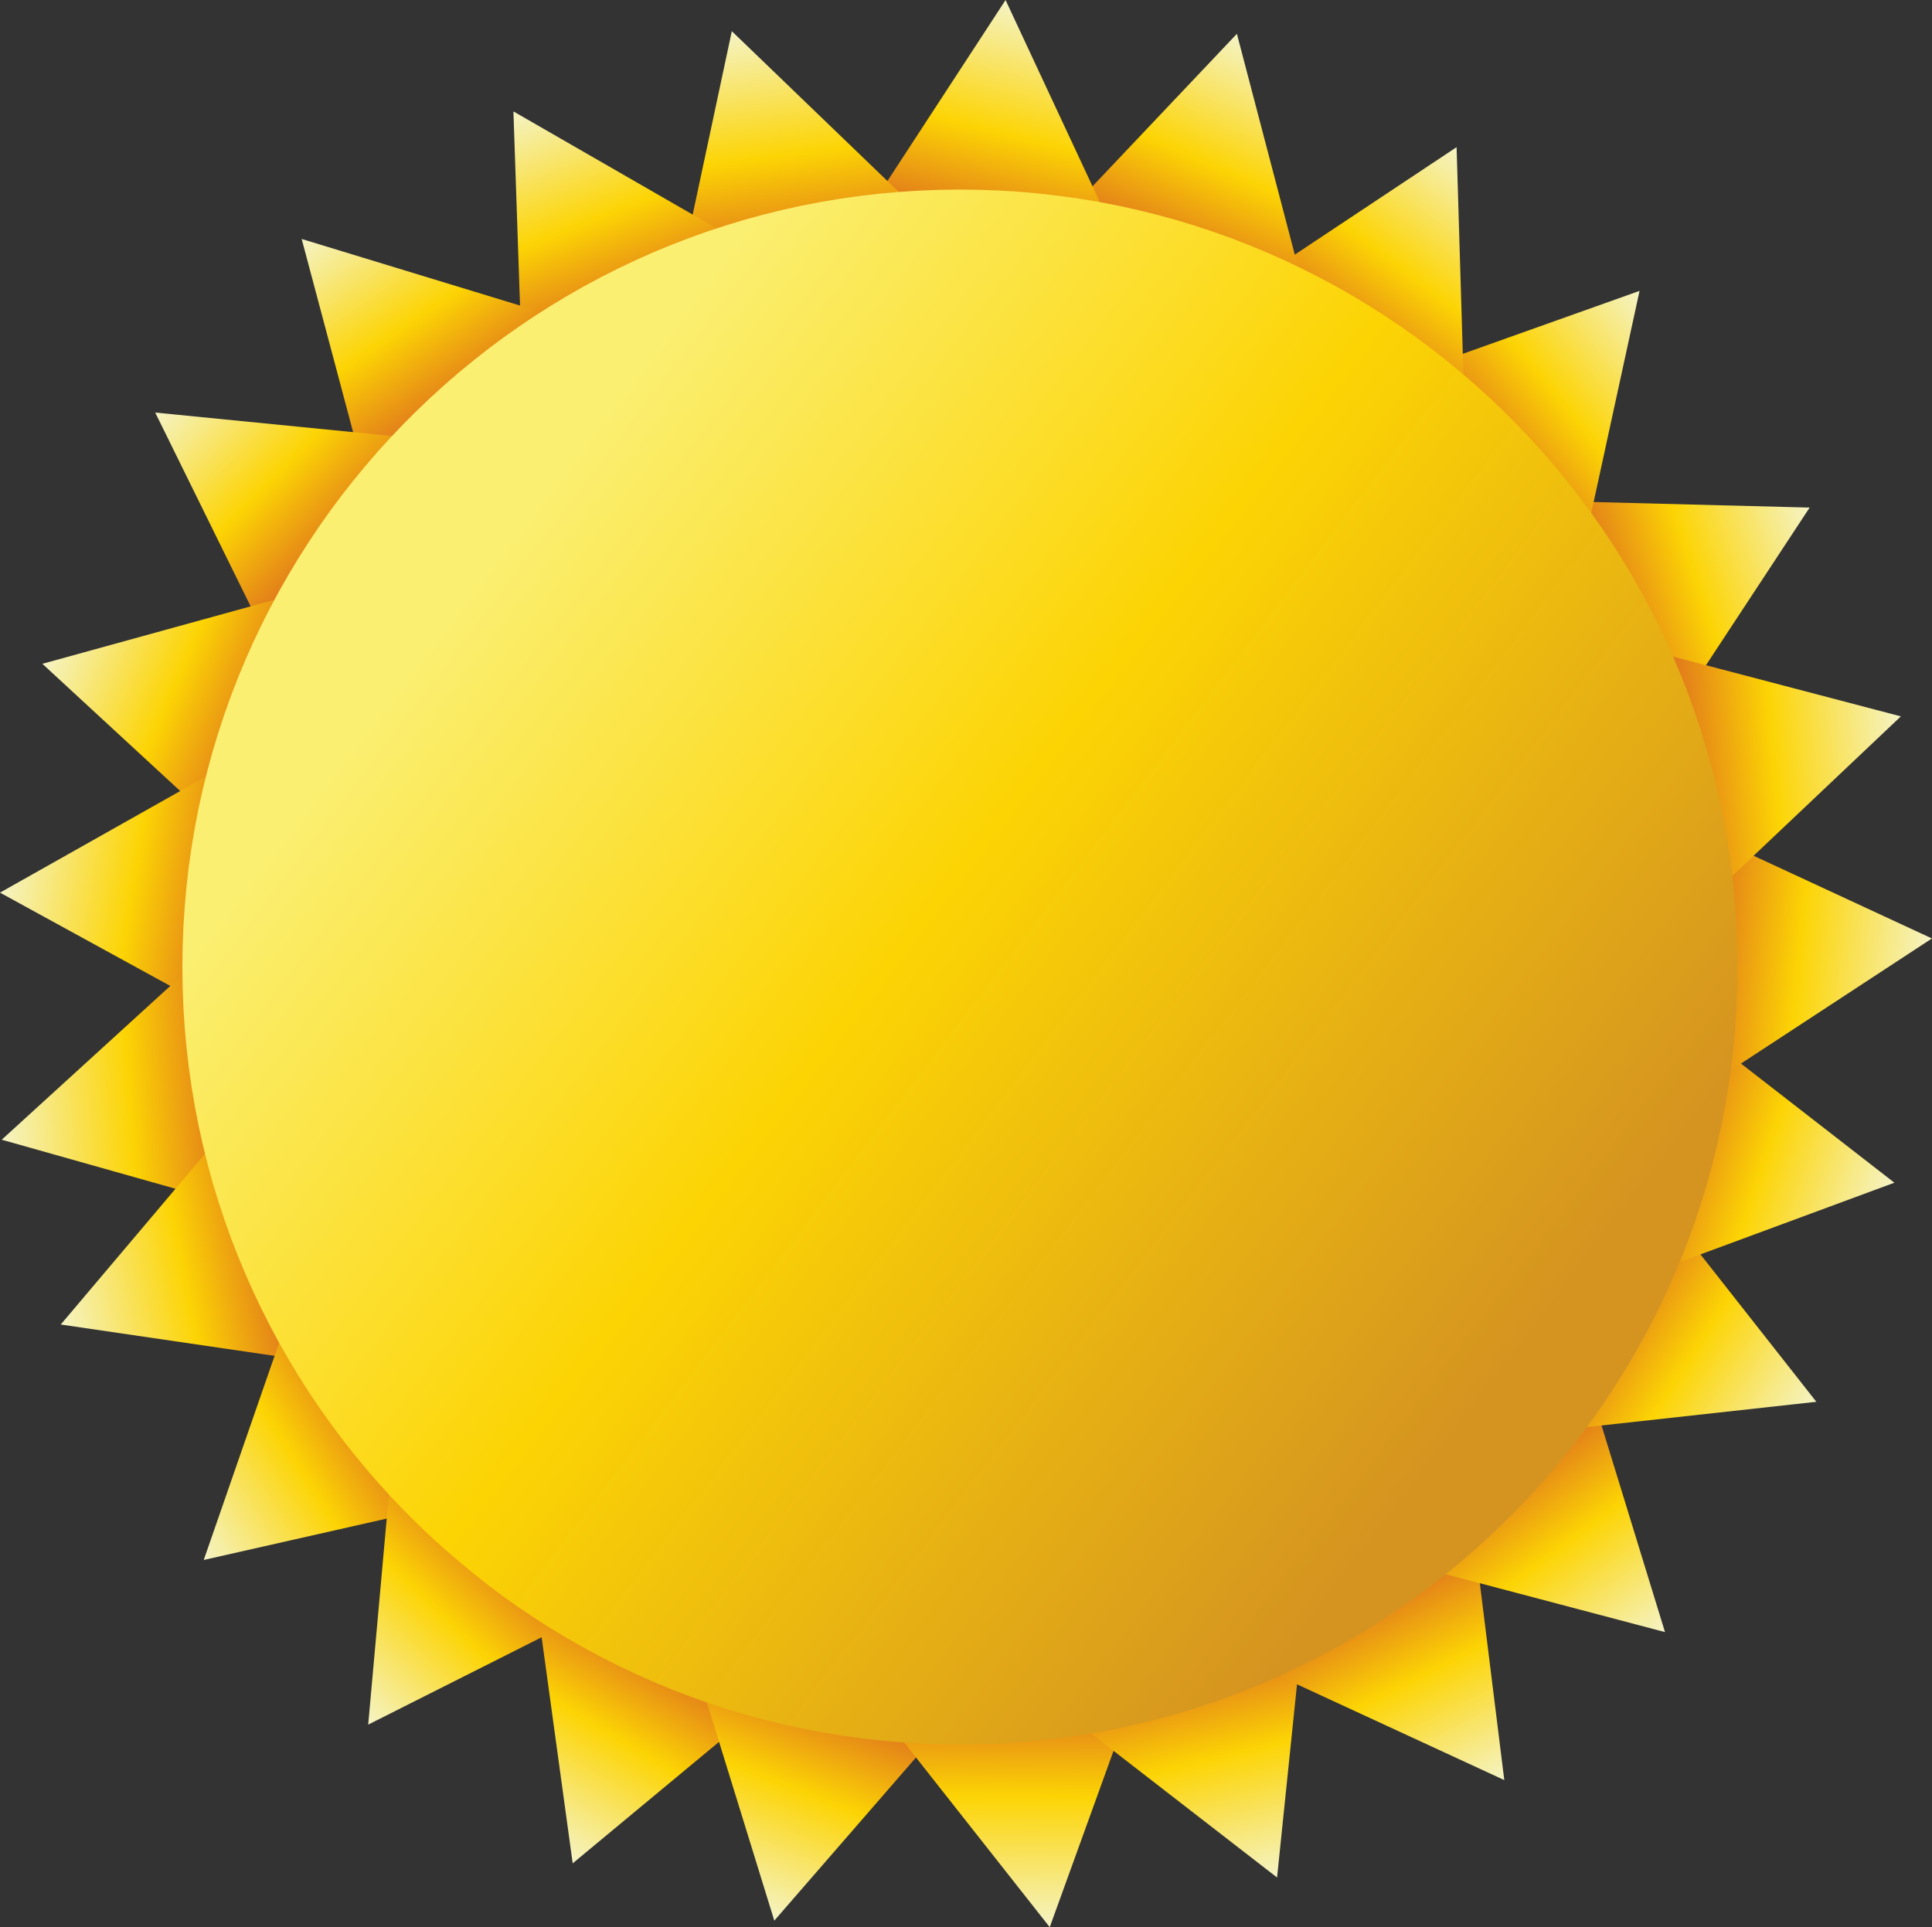 <?xml version="1.0" encoding="UTF-8" standalone="no"?>
<svg
   width="39.744pt"
   height="39.651pt"
   version="1.1"
   viewBox="0 0 39.744 39.651"
   id="svg6053"
   sodipodi:docname="Weather Icons-page001.svg"
   xmlns:inkscape="http://www.inkscape.org/namespaces/inkscape"
   xmlns:sodipodi="http://sodipodi.sourceforge.net/DTD/sodipodi-0.dtd"
   xmlns="http://www.w3.org/2000/svg"
   xmlns:svg="http://www.w3.org/2000/svg">
  <rect x="0" y="0" width="39.744" height="39.651" fill="#333333" stroke="none"/>
  <sodipodi:namedview
     id="namedview6055"
     pagecolor="#ffffff"
     bordercolor="#000000"
     borderopacity="0.25"
     inkscape:showpageshadow="2"
     inkscape:pageopacity="0.0"
     inkscape:pagecheckerboard="0"
     inkscape:deskcolor="#d1d1d1"
     inkscape:document-units="pt"
     showgrid="false" />
  <defs
     id="defs2330">
    <clipPath
       id="Clip0">
      <path
         d="M 0,0 H 44.837 V 44.837 H 0 Z"
         id="path11" />
    </clipPath>
    <linearGradient
       x2="4.833"
       y2="2.467"
       id="Grad1"
       x1="0.041"
       gradientUnits="userSpaceOnUse"
       y1="2.467">
      <stop
         offset="0%"
         stop-color="#f5f3c2"
         stop-opacity="1"
         id="stop14" />
      <stop
         offset="55.151%"
         stop-color="#fcd404"
         stop-opacity="1"
         id="stop16" />
      <stop
         offset="100%"
         stop-color="#dd6c1f"
         stop-opacity="1"
         id="stop18" />
    </linearGradient>
    <linearGradient
       x2="4.834"
       y2="2.467"
       id="Grad2"
       x1="0.042"
       gradientUnits="userSpaceOnUse"
       y1="2.467">
      <stop
         offset="0%"
         stop-color="#f5f3c2"
         stop-opacity="1"
         id="stop21" />
      <stop
         offset="55.151%"
         stop-color="#fcd404"
         stop-opacity="1"
         id="stop23" />
      <stop
         offset="100%"
         stop-color="#dd6c1f"
         stop-opacity="1"
         id="stop25" />
    </linearGradient>
    <linearGradient
       x2="4.833"
       y2="2.467"
       id="Grad3"
       x1="0.041"
       gradientUnits="userSpaceOnUse"
       y1="2.467">
      <stop
         offset="0%"
         stop-color="#f5f3c2"
         stop-opacity="1"
         id="stop28" />
      <stop
         offset="55.151%"
         stop-color="#fcd404"
         stop-opacity="1"
         id="stop30" />
      <stop
         offset="100%"
         stop-color="#dd6c1f"
         stop-opacity="1"
         id="stop32" />
    </linearGradient>
    <linearGradient
       x2="4.833"
       y2="2.467"
       id="Grad4"
       x1="0.041"
       gradientUnits="userSpaceOnUse"
       y1="2.467">
      <stop
         offset="0%"
         stop-color="#f5f3c2"
         stop-opacity="1"
         id="stop35" />
      <stop
         offset="55.151%"
         stop-color="#fcd404"
         stop-opacity="1"
         id="stop37" />
      <stop
         offset="100%"
         stop-color="#dd6c1f"
         stop-opacity="1"
         id="stop39" />
    </linearGradient>
    <linearGradient
       x2="4.833"
       y2="2.468"
       id="Grad5"
       x1="0.041"
       gradientUnits="userSpaceOnUse"
       y1="2.468">
      <stop
         offset="0%"
         stop-color="#f5f3c2"
         stop-opacity="1"
         id="stop42" />
      <stop
         offset="55.151%"
         stop-color="#fcd404"
         stop-opacity="1"
         id="stop44" />
      <stop
         offset="100%"
         stop-color="#dd6c1f"
         stop-opacity="1"
         id="stop46" />
    </linearGradient>
    <linearGradient
       x2="4.834"
       y2="2.467"
       id="Grad6"
       x1="0.042"
       gradientUnits="userSpaceOnUse"
       y1="2.467">
      <stop
         offset="0%"
         stop-color="#f5f3c2"
         stop-opacity="1"
         id="stop49" />
      <stop
         offset="55.151%"
         stop-color="#fcd404"
         stop-opacity="1"
         id="stop51" />
      <stop
         offset="100%"
         stop-color="#dd6c1f"
         stop-opacity="1"
         id="stop53" />
    </linearGradient>
    <linearGradient
       x2="4.833"
       y2="2.467"
       id="Grad7"
       x1="0.041"
       gradientUnits="userSpaceOnUse"
       y1="2.467">
      <stop
         offset="0%"
         stop-color="#f5f3c2"
         stop-opacity="1"
         id="stop56" />
      <stop
         offset="55.151%"
         stop-color="#fcd404"
         stop-opacity="1"
         id="stop58" />
      <stop
         offset="100%"
         stop-color="#dd6c1f"
         stop-opacity="1"
         id="stop60" />
    </linearGradient>
    <linearGradient
       x2="4.833"
       y2="2.467"
       id="Grad8"
       x1="0.041"
       gradientUnits="userSpaceOnUse"
       y1="2.467">
      <stop
         offset="0%"
         stop-color="#f5f3c2"
         stop-opacity="1"
         id="stop63" />
      <stop
         offset="55.151%"
         stop-color="#fcd404"
         stop-opacity="1"
         id="stop65" />
      <stop
         offset="100%"
         stop-color="#dd6c1f"
         stop-opacity="1"
         id="stop67" />
    </linearGradient>
    <linearGradient
       x2="4.832"
       y2="2.467"
       id="Grad9"
       x1="0.04"
       gradientUnits="userSpaceOnUse"
       y1="2.467">
      <stop
         offset="0%"
         stop-color="#f5f3c2"
         stop-opacity="1"
         id="stop70" />
      <stop
         offset="55.151%"
         stop-color="#fcd404"
         stop-opacity="1"
         id="stop72" />
      <stop
         offset="100%"
         stop-color="#dd6c1f"
         stop-opacity="1"
         id="stop74" />
    </linearGradient>
    <linearGradient
       x2="4.833"
       y2="2.467"
       id="Grad10"
       x1="0.041"
       gradientUnits="userSpaceOnUse"
       y1="2.467">
      <stop
         offset="0%"
         stop-color="#f5f3c2"
         stop-opacity="1"
         id="stop77" />
      <stop
         offset="55.151%"
         stop-color="#fcd404"
         stop-opacity="1"
         id="stop79" />
      <stop
         offset="100%"
         stop-color="#dd6c1f"
         stop-opacity="1"
         id="stop81" />
    </linearGradient>
    <linearGradient
       x2="4.833"
       y2="2.468"
       id="Grad11"
       x1="0.041"
       gradientUnits="userSpaceOnUse"
       y1="2.468">
      <stop
         offset="0%"
         stop-color="#f5f3c2"
         stop-opacity="1"
         id="stop84" />
      <stop
         offset="55.151%"
         stop-color="#fcd404"
         stop-opacity="1"
         id="stop86" />
      <stop
         offset="100%"
         stop-color="#dd6c1f"
         stop-opacity="1"
         id="stop88" />
    </linearGradient>
    <linearGradient
       x2="4.833"
       y2="2.467"
       id="Grad12"
       x1="0.041"
       gradientUnits="userSpaceOnUse"
       y1="2.467">
      <stop
         offset="0%"
         stop-color="#f5f3c2"
         stop-opacity="1"
         id="stop91" />
      <stop
         offset="55.151%"
         stop-color="#fcd404"
         stop-opacity="1"
         id="stop93" />
      <stop
         offset="100%"
         stop-color="#dd6c1f"
         stop-opacity="1"
         id="stop95" />
    </linearGradient>
    <linearGradient
       x2="4.834"
       y2="2.467"
       id="Grad13"
       x1="0.042"
       gradientUnits="userSpaceOnUse"
       y1="2.467">
      <stop
         offset="0%"
         stop-color="#f5f3c2"
         stop-opacity="1"
         id="stop98" />
      <stop
         offset="55.151%"
         stop-color="#fcd404"
         stop-opacity="1"
         id="stop100" />
      <stop
         offset="100%"
         stop-color="#dd6c1f"
         stop-opacity="1"
         id="stop102" />
    </linearGradient>
    <linearGradient
       x2="4.833"
       y2="2.467"
       id="Grad14"
       x1="0.042"
       gradientUnits="userSpaceOnUse"
       y1="2.467">
      <stop
         offset="0%"
         stop-color="#f5f3c2"
         stop-opacity="1"
         id="stop105" />
      <stop
         offset="55.151%"
         stop-color="#fcd404"
         stop-opacity="1"
         id="stop107" />
      <stop
         offset="100%"
         stop-color="#dd6c1f"
         stop-opacity="1"
         id="stop109" />
    </linearGradient>
    <linearGradient
       x2="4.833"
       y2="2.467"
       id="Grad15"
       x1="0.041"
       gradientUnits="userSpaceOnUse"
       y1="2.467">
      <stop
         offset="0%"
         stop-color="#f5f3c2"
         stop-opacity="1"
         id="stop112" />
      <stop
         offset="55.151%"
         stop-color="#fcd404"
         stop-opacity="1"
         id="stop114" />
      <stop
         offset="100%"
         stop-color="#dd6c1f"
         stop-opacity="1"
         id="stop116" />
    </linearGradient>
    <linearGradient
       x2="4.833"
       y2="2.467"
       id="Grad16"
       x1="0.041"
       gradientUnits="userSpaceOnUse"
       y1="2.467">
      <stop
         offset="0%"
         stop-color="#f5f3c2"
         stop-opacity="1"
         id="stop119" />
      <stop
         offset="55.151%"
         stop-color="#fcd404"
         stop-opacity="1"
         id="stop121" />
      <stop
         offset="100%"
         stop-color="#dd6c1f"
         stop-opacity="1"
         id="stop123" />
    </linearGradient>
    <linearGradient
       x2="4.833"
       y2="2.467"
       id="Grad17"
       x1="0.041"
       gradientUnits="userSpaceOnUse"
       y1="2.467">
      <stop
         offset="0%"
         stop-color="#f5f3c2"
         stop-opacity="1"
         id="stop126" />
      <stop
         offset="55.151%"
         stop-color="#fcd404"
         stop-opacity="1"
         id="stop128" />
      <stop
         offset="100%"
         stop-color="#dd6c1f"
         stop-opacity="1"
         id="stop130" />
    </linearGradient>
    <linearGradient
       x2="4.833"
       y2="2.468"
       id="Grad18"
       x1="0.041"
       gradientUnits="userSpaceOnUse"
       y1="2.468">
      <stop
         offset="0%"
         stop-color="#f5f3c2"
         stop-opacity="1"
         id="stop133" />
      <stop
         offset="55.151%"
         stop-color="#fcd404"
         stop-opacity="1"
         id="stop135" />
      <stop
         offset="100%"
         stop-color="#dd6c1f"
         stop-opacity="1"
         id="stop137" />
    </linearGradient>
    <linearGradient
       x2="4.833"
       y2="2.467"
       id="Grad19"
       x1="0.042"
       gradientUnits="userSpaceOnUse"
       y1="2.467">
      <stop
         offset="0%"
         stop-color="#f5f3c2"
         stop-opacity="1"
         id="stop140" />
      <stop
         offset="55.151%"
         stop-color="#fcd404"
         stop-opacity="1"
         id="stop142" />
      <stop
         offset="100%"
         stop-color="#dd6c1f"
         stop-opacity="1"
         id="stop144" />
    </linearGradient>
    <linearGradient
       x2="4.834"
       y2="2.467"
       id="Grad20"
       x1="0.042"
       gradientUnits="userSpaceOnUse"
       y1="2.467">
      <stop
         offset="0%"
         stop-color="#f5f3c2"
         stop-opacity="1"
         id="stop147" />
      <stop
         offset="55.151%"
         stop-color="#fcd404"
         stop-opacity="1"
         id="stop149" />
      <stop
         offset="100%"
         stop-color="#dd6c1f"
         stop-opacity="1"
         id="stop151" />
    </linearGradient>
    <linearGradient
       x2="4.834"
       y2="2.467"
       id="Grad21"
       x1="0.042"
       gradientUnits="userSpaceOnUse"
       y1="2.467">
      <stop
         offset="0%"
         stop-color="#f5f3c2"
         stop-opacity="1"
         id="stop154" />
      <stop
         offset="55.151%"
         stop-color="#fcd404"
         stop-opacity="1"
         id="stop156" />
      <stop
         offset="100%"
         stop-color="#dd6c1f"
         stop-opacity="1"
         id="stop158" />
    </linearGradient>
    <linearGradient
       x2="4.834"
       y2="2.467"
       id="Grad22"
       x1="0.042"
       gradientUnits="userSpaceOnUse"
       y1="2.467">
      <stop
         offset="0%"
         stop-color="#f5f3c2"
         stop-opacity="1"
         id="stop161" />
      <stop
         offset="55.151%"
         stop-color="#fcd404"
         stop-opacity="1"
         id="stop163" />
      <stop
         offset="100%"
         stop-color="#dd6c1f"
         stop-opacity="1"
         id="stop165" />
    </linearGradient>
    <linearGradient
       x2="4.833"
       y2="2.467"
       id="Grad23"
       x1="0.041"
       gradientUnits="userSpaceOnUse"
       y1="2.467">
      <stop
         offset="0%"
         stop-color="#f5f3c2"
         stop-opacity="1"
         id="stop168" />
      <stop
         offset="55.151%"
         stop-color="#fcd404"
         stop-opacity="1"
         id="stop170" />
      <stop
         offset="100%"
         stop-color="#dd6c1f"
         stop-opacity="1"
         id="stop172" />
    </linearGradient>
    <linearGradient
       x2="4.833"
       y2="2.467"
       id="Grad24"
       x1="0.041"
       gradientUnits="userSpaceOnUse"
       y1="2.467">
      <stop
         offset="0%"
         stop-color="#f5f3c2"
         stop-opacity="1"
         id="stop175" />
      <stop
         offset="55.151%"
         stop-color="#fcd404"
         stop-opacity="1"
         id="stop177" />
      <stop
         offset="100%"
         stop-color="#dd6c1f"
         stop-opacity="1"
         id="stop179" />
    </linearGradient>
    <linearGradient
       x2="4.833"
       y2="2.467"
       id="Grad25"
       x1="0.041"
       gradientUnits="userSpaceOnUse"
       y1="2.467">
      <stop
         offset="0%"
         stop-color="#f5f3c2"
         stop-opacity="1"
         id="stop182" />
      <stop
         offset="55.151%"
         stop-color="#fcd404"
         stop-opacity="1"
         id="stop184" />
      <stop
         offset="100%"
         stop-color="#dd6c1f"
         stop-opacity="1"
         id="stop186" />
    </linearGradient>
    <linearGradient
       x2="29.957"
       y2="15.995"
       id="Grad26"
       x1="-0.965"
       gradientUnits="userSpaceOnUse"
       y1="15.995">
      <stop
         offset="0%"
         stop-color="#fbef72"
         stop-opacity="1"
         id="stop189" />
      <stop
         offset="13.333%"
         stop-color="#fbef72"
         stop-opacity="1"
         id="stop191" />
      <stop
         offset="50.909%"
         stop-color="#fcd404"
         stop-opacity="1"
         id="stop193" />
      <stop
         offset="100%"
         stop-color="#d59420"
         stop-opacity="1"
         id="stop195" />
    </linearGradient>
  </defs>
  <g
     inkscape:groupmode="layer"
     id="Background"
     inkscape:label="Background"
     transform="translate(-97.068,-93.925)">
    <g
       id="sunny"
       style="fill:none;stroke:none"
       clip-path="url(#Clip0)"
       clip-rule="evenodd"
       transform="translate(94.397,91.402)">
      <path
         d="M 0,3.179 4.968,4.935 3.972,0 Z"
         style="fill:url(#Grad1);fill-rule:evenodd;stroke:none"
         transform="rotate(162.002,19.174,11.232)"
         id="path2334" />
      <path
         d="M 0,3.179 4.967,4.935 3.973,0 Z"
         style="fill:url(#Grad2);fill-rule:evenodd;stroke:none"
         transform="rotate(140.929,17.254,12.301)"
         id="path2336" />
      <path
         d="M 0,3.178 4.967,4.934 3.974,0 Z"
         style="fill:url(#Grad3);fill-rule:evenodd;stroke:none"
         transform="rotate(126.927,15.725,12.513)"
         id="path2338" />
      <path
         d="M 0,3.179 4.968,4.934 3.974,0 Z"
         style="fill:url(#Grad4);fill-rule:evenodd;stroke:none"
         transform="rotate(113.971,14.045,12.333)"
         id="path2340" />
      <path
         d="M 0,3.179 4.967,4.935 3.972,0 Z"
         style="fill:url(#Grad5);fill-rule:evenodd;stroke:none"
         transform="rotate(103.656,11.936,12.032)"
         id="path2342" />
      <path
         d="M 0,3.179 4.968,4.934 3.974,0 Z"
         style="fill:url(#Grad6);fill-rule:evenodd;stroke:none"
         transform="rotate(82.583,8.871,13.263)"
         id="path2344" />
      <path
         d="M 0,3.178 4.968,4.934 3.974,0 Z"
         style="fill:url(#Grad7);fill-rule:evenodd;stroke:none"
         transform="rotate(68.582,5.416,13.699)"
         id="path2346" />
      <path
         d="M 0,3.179 4.967,4.934 3.973,0 Z"
         style="fill:url(#Grad8);fill-rule:evenodd;stroke:none"
         transform="rotate(55.627,0.4,13.723)"
         id="path2348" />
      <path
         d="M 0,3.179 4.968,4.935 3.973,0 Z"
         style="fill:url(#Grad9);fill-rule:evenodd;stroke:none"
         transform="rotate(44.319,-6.684,14.294)"
         id="path2350" />
      <path
         d="M 0,3.179 4.968,4.935 3.973,0 Z"
         style="fill:url(#Grad10);fill-rule:evenodd;stroke:none"
         transform="rotate(23.247,-29.833,18.291)"
         id="path2352" />
      <path
         d="M 0,3.179 4.967,4.935 3.973,0 Z"
         style="fill:url(#Grad11);fill-rule:evenodd;stroke:none"
         transform="rotate(9.248,-108.15,28.545)"
         id="path2354" />
      <path
         d="M 0,3.179 4.968,4.935 3.973,0 Z"
         style="fill:url(#Grad12);fill-rule:evenodd;stroke:none"
         transform="rotate(-3.71,353.252,-27.2)"
         id="path2356" />
      <path
         d="M 0,3.179 4.968,4.935 3.973,0 Z"
         style="fill:url(#Grad13);fill-rule:evenodd;stroke:none"
         transform="rotate(-11.128,138.469,-3.645)"
         id="path2358" />
      <path
         d="M 0,3.179 4.968,4.934 3.973,0 Z"
         style="fill:url(#Grad14);fill-rule:evenodd;stroke:none"
         transform="rotate(-32.201,57.894,7.012)"
         id="path2360" />
      <path
         d="M 0,3.179 4.967,4.934 3.973,0 Z"
         style="fill:url(#Grad15);fill-rule:evenodd;stroke:none"
         transform="rotate(-46.199,45.951,8.583)"
         id="path2362" />
      <path
         d="M 0,3.179 4.968,4.934 3.973,0 Z"
         style="fill:url(#Grad16);fill-rule:evenodd;stroke:none"
         transform="rotate(-59.157,40.422,9.289)"
         id="path2364" />
      <path
         d="M 0,3.179 4.968,4.934 3.973,0 Z"
         style="fill:url(#Grad17);fill-rule:evenodd;stroke:none"
         transform="rotate(-68.494,37.841,8.95)"
         id="path2366" />
      <path
         d="M 0,3.179 4.968,4.934 3.973,0 Z"
         style="fill:url(#Grad18);fill-rule:evenodd;stroke:none"
         transform="rotate(-89.57,31.778,10.453)"
         id="path2368" />
      <path
         d="M 0,3.179 4.967,4.934 3.973,0 Z"
         style="fill:url(#Grad19);fill-rule:evenodd;stroke:none"
         transform="rotate(-103.568,29.421,10.772)"
         id="path2370" />
      <path
         d="M 0,3.18 4.968,4.934 3.973,0 Z"
         style="fill:url(#Grad20);fill-rule:evenodd;stroke:none"
         transform="rotate(-116.524,27.932,10.768)"
         id="path2372" />
      <path
         d="M 0,3.178 4.967,4.935 3.973,0 Z"
         style="fill:url(#Grad21);fill-rule:evenodd;stroke:none"
         transform="rotate(-126.551,26.75,10.346)"
         id="path2374" />
      <path
         d="M 0,3.179 4.968,4.934 3.973,0 Z"
         style="fill:url(#Grad22);fill-rule:evenodd;stroke:none"
         transform="rotate(-147.624,24.109,11.461)"
         id="path2376" />
      <path
         d="M 0,3.179 4.967,4.934 3.973,0 Z"
         style="fill:url(#Grad23);fill-rule:evenodd;stroke:none"
         transform="rotate(-161.621,22.736,11.65)"
         id="path2378" />
      <path
         d="M 0,3.178 4.968,4.934 3.974,0 Z"
         style="fill:url(#Grad24);fill-rule:evenodd;stroke:none"
         transform="rotate(-174.584,21.648,11.502)"
         id="path2380" />
      <path
         d="M 0,3.179 4.967,4.934 3.972,0 Z"
         style="fill:url(#Grad25);fill-rule:evenodd;stroke:none"
         transform="rotate(175.245,20.595,11.088)"
         id="path2382" />
      <path
         d="m 28.718,6.3 0.25,0.337 0.24,0.341 0.23,0.345 0.22,0.349 0.209,0.353 0.2,0.357 0.19,0.36 0.18,0.363 0.17,0.367 0.16,0.369 0.15,0.372 0.14,0.375 0.13,0.377 0.12,0.379 0.111,0.381 0.101,0.383 0.091,0.385 0.081,0.386 0.072,0.387 0.062,0.388 0.052,0.389 0.043,0.39 0.033,0.39 0.024,0.391 0.014,0.391 0.004,0.391 -0.005,0.39 -0.015,0.39 -0.024,0.389 -0.033,0.389 -0.043,0.388 -0.052,0.386 -0.061,0.385 -0.071,0.384 -0.08,0.382 -0.089,0.38 -0.099,0.378 -0.108,0.375 -0.117,0.373 -0.126,0.37 -0.135,0.367 -0.144,0.365 -0.154,0.361 -0.163,0.358 -0.172,0.354 -0.181,0.351 -0.19,0.347 -0.199,0.343 -0.208,0.338 -0.216,0.334 -0.225,0.329 -0.234,0.324 -0.243,0.319 -0.252,0.314 -0.261,0.308 -0.27,0.303 -0.278,0.297 -0.287,0.291 -0.296,0.285 -0.304,0.279 -0.313,0.272 -0.322,0.265 -0.33,0.259 -0.337,0.25 -0.341,0.24 -0.345,0.23 -0.349,0.22 -0.353,0.209 -0.357,0.2 -0.36,0.19 -0.363,0.18 -0.366,0.17 -0.369,0.16 -0.372,0.15 -0.375,0.14 -0.377,0.13 -0.379,0.12 -0.381,0.111 -0.383,0.101 -0.385,0.091 -0.386,0.081 -0.387,0.072 -0.388,0.062 -0.389,0.052 -0.39,0.043 -0.39,0.033 -0.391,0.024 -0.391,0.014 -0.391,0.004 L 15.606,31.986 15.216,31.972 14.827,31.948 14.438,31.915 14.051,31.872 13.664,31.82 13.279,31.759 12.896,31.688 12.514,31.608 12.134,31.518 11.757,31.42 11.381,31.312 11.008,31.195 10.638,31.069 10.27,30.933 9.906,30.789 9.544,30.636 9.187,30.473 8.832,30.301 8.482,30.121 8.135,29.931 7.793,29.732 7.454,29.525 7.121,29.308 6.792,29.083 6.467,28.849 6.148,28.605 5.834,28.353 5.526,28.093 5.223,27.823 4.926,27.545 4.635,27.258 4.35,26.962 4.071,26.658 3.799,26.345 3.534,26.023 3.275,25.693 3.025,25.356 2.785,25.015 2.556,24.669 2.336,24.32 2.126,23.967 1.927,23.61 1.737,23.25 1.557,22.886 1.388,22.52 1.228,22.15 1.078,21.778 0.938,21.403 0.808,21.026 0.687,20.647 0.577,20.266 0.476,19.883 0.385,19.498 0.304,19.112 0.232,18.725 0.17,18.337 0.118,17.948 0.075,17.558 0.042,17.168 0.018,16.777 0.004,16.387 0,15.996 0.005,15.605 0.02,15.216 0.043,14.826 0.077,14.438 0.12,14.05 0.172,13.664 0.233,13.279 0.304,12.896 0.384,12.514 0.474,12.134 0.572,11.756 0.68,11.381 0.797,11.008 0.923,10.637 1.059,10.27 1.203,9.905 1.357,9.544 1.519,9.186 1.691,8.832 1.872,8.481 2.061,8.135 2.26,7.792 2.468,7.454 2.684,7.12 2.91,6.791 3.144,6.467 3.387,6.148 3.639,5.834 3.9,5.525 4.17,5.223 4.448,4.925 4.735,4.634 5.031,4.349 5.335,4.071 5.648,3.799 5.97,3.533 6.3,3.275 6.637,3.025 6.978,2.785 7.323,2.555 7.672,2.336 8.026,2.126 8.382,1.926 8.743,1.737 9.106,1.557 9.473,1.388 9.842,1.228 10.214,1.078 10.589,0.938 10.966,0.808 11.345,0.687 11.726,0.577 12.109,0.476 12.494,0.385 12.88,0.304 13.267,0.232 13.655,0.17 14.044,0.118 14.434,0.075 14.824,0.042 15.215,0.018 15.605,0.004 15.996,0 l 0.39,0.005 0.39,0.014 0.389,0.024 0.389,0.033 0.388,0.043 0.386,0.052 0.385,0.061 0.384,0.071 0.382,0.08 0.38,0.089 0.378,0.099 0.375,0.108 0.373,0.117 0.37,0.126 0.368,0.135 0.364,0.144 0.361,0.154 0.358,0.163 0.354,0.172 0.351,0.181 0.347,0.19 0.343,0.199 0.338,0.208 0.334,0.217 0.329,0.225 0.324,0.234 0.319,0.243 0.314,0.252 0.309,0.261 0.303,0.27 0.297,0.278 0.291,0.287 0.285,0.296 0.279,0.304 0.272,0.313 0.266,0.322 z"
         style="fill:url(#Grad26);fill-rule:evenodd;stroke:none"
         transform="rotate(37.316,9.697,28.717)"
         id="path2384" />
    </g>
  </g>
</svg>

